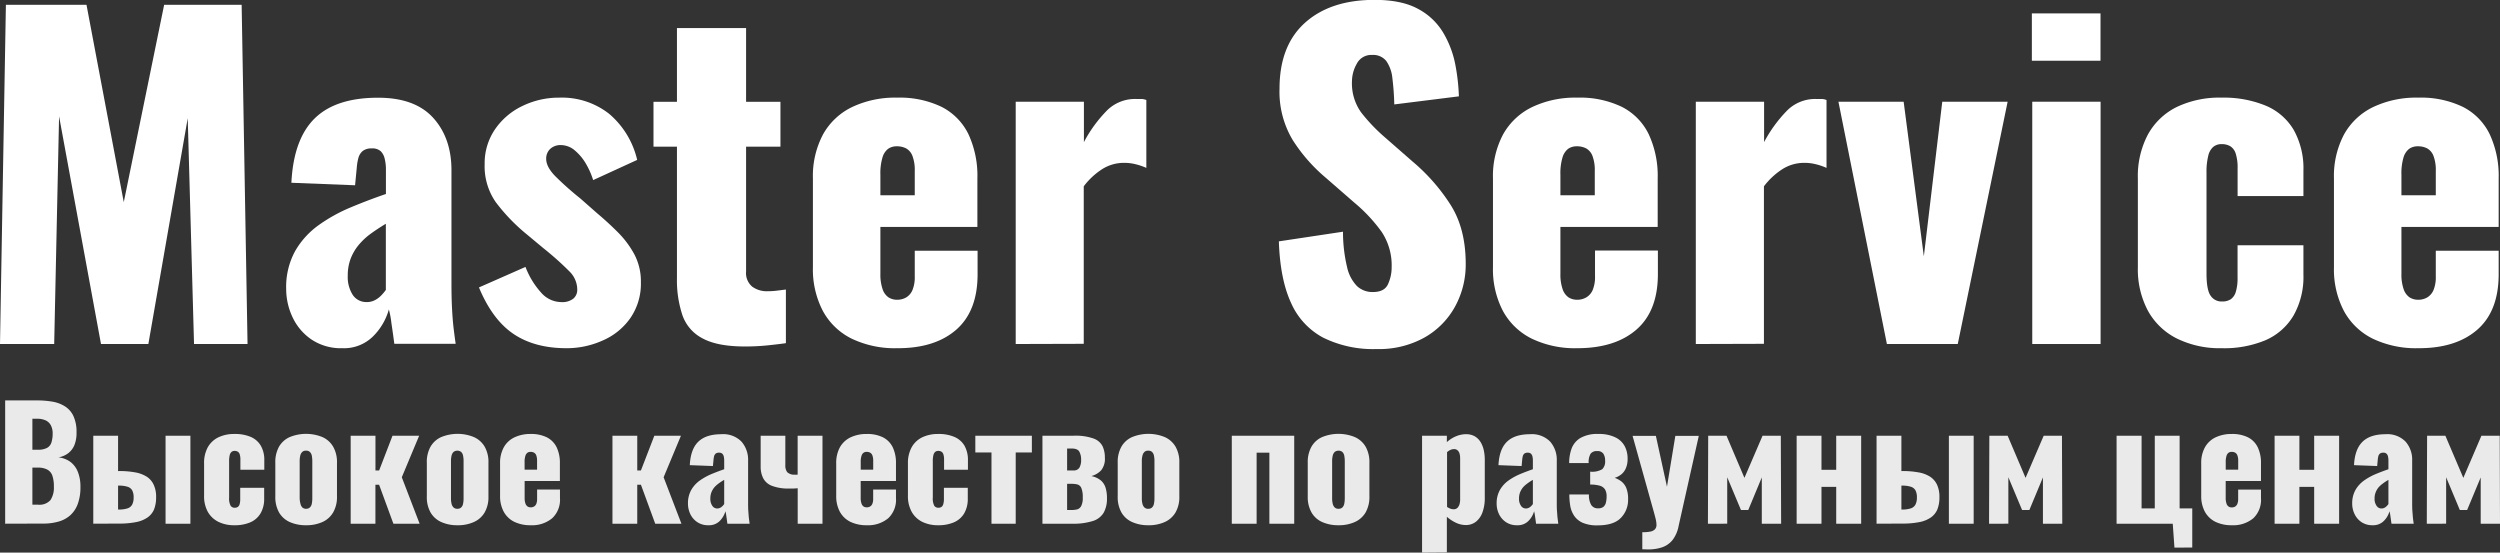 <svg id="Layer_1" data-name="Layer 1" xmlns="http://www.w3.org/2000/svg" viewBox="0 0 619.1 136.85"><rect x="0" y="0" width="619.1" height="136.85" fill="#333333" stroke="none"/><defs><style>.cls-1{fill:#fff;}.cls-2{fill:#eaeaea;}</style></defs><path class="cls-1" d="M297.58,723.39l1.46-84H319l9.23,48.87,10-48.87h19.19l1.46,84H345.63l-1.56-55.93-9.75,55.93H322.59L312.21,667,311,723.39Z" transform="translate(-297.58 -638.2)"/><path class="cls-1" d="M382.36,724.43a13.1,13.1,0,0,1-7.68-2.18A13.7,13.7,0,0,1,370,716.7a16.42,16.42,0,0,1-1.55-6.9,18.51,18.51,0,0,1,2.23-9.45,20.46,20.46,0,0,1,5.86-6.43,40.24,40.24,0,0,1,8-4.41q4.36-1.82,8.61-3.27v-6a10.9,10.9,0,0,0-.31-2.75,3.75,3.75,0,0,0-1-1.86,3.09,3.09,0,0,0-2.18-.68,3.54,3.54,0,0,0-2.23.62,3.37,3.37,0,0,0-1.09,1.72,12.94,12.94,0,0,0-.41,2.43l-.42,4.36-15.77-.62q.53-10.79,5.76-15.93t15.72-5.13q9.13,0,13.65,5t4.51,13v28q0,3.74.16,6.54c.1,1.86.24,3.49.41,4.87s.33,2.56.47,3.53H395.23c-.21-1.59-.45-3.32-.73-5.19a22.32,22.32,0,0,0-.62-3.32,15.12,15.12,0,0,1-3.89,6.64A10.22,10.22,0,0,1,382.36,724.43Zm6-11.42a4.41,4.41,0,0,0,1.92-.41,5.91,5.91,0,0,0,1.61-1.14,11.47,11.47,0,0,0,1.24-1.46V693.61q-2.07,1.25-3.84,2.54a16.42,16.42,0,0,0-3,2.85,12.23,12.23,0,0,0-1.92,3.38,11.72,11.72,0,0,0-.67,4.1,8.15,8.15,0,0,0,1.25,4.77A4,4,0,0,0,388.38,713Z" transform="translate(-297.58 -638.2)"/><path class="cls-1" d="M437.88,724.43q-7.89,0-13.13-3.53t-8.56-11.52l11.52-5.08a20.15,20.15,0,0,0,3.89,6.38,6.7,6.7,0,0,0,4.93,2.33,4.49,4.49,0,0,0,3-.83,2.83,2.83,0,0,0,1-2.28,6.31,6.31,0,0,0-1.81-4.36,74,74,0,0,0-6.49-5.81l-4.36-3.63a45.84,45.84,0,0,1-7.52-7.84,15.49,15.49,0,0,1-2.75-9.39,14.89,14.89,0,0,1,2.54-8.61,17.12,17.12,0,0,1,6.8-5.81,20.57,20.57,0,0,1,9.13-2.07,18.94,18.94,0,0,1,12.35,4,21.24,21.24,0,0,1,6.95,11.42l-10.9,5a19.55,19.55,0,0,0-1.76-4,12.47,12.47,0,0,0-2.75-3.32,5.35,5.35,0,0,0-3.48-1.35,3.7,3.7,0,0,0-2.64.94,3.25,3.25,0,0,0-1,2.49c0,1.31.75,2.73,2.23,4.25a74.57,74.57,0,0,0,6.18,5.5l4.25,3.74q2.6,2.18,5.09,4.67a23.39,23.39,0,0,1,4.1,5.5,14.31,14.31,0,0,1,1.6,6.85,15,15,0,0,1-2.59,8.87,16.15,16.15,0,0,1-6.8,5.55A21.75,21.75,0,0,1,437.88,724.43Z" transform="translate(-297.58 -638.2)"/><path class="cls-1" d="M482,724q-6.75,0-10.43-2a10.23,10.23,0,0,1-5-5.76,27.44,27.44,0,0,1-1.35-9.18V674.52h-5.81V663.41h5.81V645.15h17.12v18.26h8.51v11.11h-8.51v30.92a4.38,4.38,0,0,0,1.5,3.73,6.06,6.06,0,0,0,3.79,1.15,19.07,19.07,0,0,0,2.49-.16l2.08-.26v13.28c-.9.14-2.32.31-4.26.52A54.75,54.75,0,0,1,482,724Z" transform="translate(-297.58 -638.2)"/><path class="cls-1" d="M519.75,724.43a24.8,24.8,0,0,1-11.21-2.34,16.33,16.33,0,0,1-7.16-6.84,22.16,22.16,0,0,1-2.49-10.85v-22a22,22,0,0,1,2.49-10.89,16.37,16.37,0,0,1,7.21-6.8,24.88,24.88,0,0,1,11.16-2.33,23.91,23.91,0,0,1,11,2.28,14.94,14.94,0,0,1,6.64,6.74,24.42,24.42,0,0,1,2.23,11v12H515.6V706a11.12,11.12,0,0,0,.52,3.73,4,4,0,0,0,1.45,2.08,3.87,3.87,0,0,0,2.18.62,4.38,4.38,0,0,0,2.23-.57,3.88,3.88,0,0,0,1.56-1.82,8.38,8.38,0,0,0,.57-3.42v-6.33h15.56v5.81q0,9.13-5.29,13.75T519.75,724.43Zm-4.15-37.88h8.51v-6a9.83,9.83,0,0,0-.57-3.73,3.57,3.57,0,0,0-1.56-1.87,4.91,4.91,0,0,0-2.33-.52,3.64,3.64,0,0,0-2.13.62,4.16,4.16,0,0,0-1.4,2.13,13.76,13.76,0,0,0-.52,4.31Z" transform="translate(-297.58 -638.2)"/><path class="cls-1" d="M549.11,723.39v-60H566v10a33.22,33.22,0,0,1,5.81-7.93,9.87,9.87,0,0,1,7.06-2.75c.55,0,1,0,1.45,0a3.8,3.8,0,0,1,1.14.26v16.81a15.1,15.1,0,0,0-2.54-.88,11.43,11.43,0,0,0-3-.37,10,10,0,0,0-5.4,1.56,17.63,17.63,0,0,0-4.56,4.25v39Z" transform="translate(-297.58 -638.2)"/><path class="cls-1" d="M638.46,724.64a27.92,27.92,0,0,1-13.18-2.81,17.88,17.88,0,0,1-8-8.66q-2.7-5.86-3-15.2l15.88-2.39a37.36,37.36,0,0,0,1,8.72,9.71,9.71,0,0,0,2.49,4.77,5.6,5.6,0,0,0,3.89,1.45c1.94,0,3.2-.65,3.79-2a10,10,0,0,0,.88-4.15,15,15,0,0,0-2.49-8.77,39.25,39.25,0,0,0-6.74-7.21l-7.27-6.33a40.69,40.69,0,0,1-8-9.18,23.23,23.23,0,0,1-3.27-12.71q0-10.69,6.33-16.35t17.23-5.65q6.75,0,10.84,2.28a15.88,15.88,0,0,1,6.23,6,24.62,24.62,0,0,1,2.91,7.78,50.46,50.46,0,0,1,.88,7.83l-16,2a64.43,64.43,0,0,0-.47-6.49,8.86,8.86,0,0,0-1.51-4.26,4.13,4.13,0,0,0-3.52-1.5,4,4,0,0,0-3.79,2.18,9,9,0,0,0-1.19,4.36,12.34,12.34,0,0,0,2.23,7.63,42.67,42.67,0,0,0,5.86,6.17l7,6.12a47.15,47.15,0,0,1,9.29,10.59q3.78,5.91,3.79,14.63a21.63,21.63,0,0,1-2.7,10.74,19.68,19.68,0,0,1-7.63,7.62A23.2,23.2,0,0,1,638.46,724.64Z" transform="translate(-297.58 -638.2)"/><path class="cls-1" d="M688.16,724.43a24.73,24.73,0,0,1-11.2-2.34,16.35,16.35,0,0,1-7.17-6.84,22.16,22.16,0,0,1-2.49-10.85v-22a22,22,0,0,1,2.49-10.89,16.39,16.39,0,0,1,7.22-6.8,24.81,24.81,0,0,1,11.15-2.33,23.91,23.91,0,0,1,11.05,2.28,14.89,14.89,0,0,1,6.64,6.74,24.41,24.41,0,0,1,2.24,11v12H684V706a11.12,11.12,0,0,0,.52,3.73,4.07,4.07,0,0,0,1.45,2.08,3.89,3.89,0,0,0,2.18.62,4.35,4.35,0,0,0,2.23-.57A3.88,3.88,0,0,0,692,710a8.38,8.38,0,0,0,.57-3.42v-6.33h15.57v5.81q0,9.13-5.3,13.75T688.16,724.43ZM684,686.55h8.51v-6a9.83,9.83,0,0,0-.57-3.73,3.57,3.57,0,0,0-1.56-1.87,4.86,4.86,0,0,0-2.33-.52,3.64,3.64,0,0,0-2.13.62,4.23,4.23,0,0,0-1.4,2.13,13.76,13.76,0,0,0-.52,4.31Z" transform="translate(-297.58 -638.2)"/><path class="cls-1" d="M717.53,723.39v-60h16.91v10a33.77,33.77,0,0,1,5.81-7.93,9.87,9.87,0,0,1,7.06-2.75c.55,0,1,0,1.45,0a3.66,3.66,0,0,1,1.14.26v16.81a14.8,14.8,0,0,0-2.54-.88,11.38,11.38,0,0,0-3-.37,10,10,0,0,0-5.39,1.56,17.82,17.82,0,0,0-4.57,4.25v39Z" transform="translate(-297.58 -638.2)"/><path class="cls-1" d="M764.85,723.39l-12-60H769l5,38.29,4.56-38.29h16.19l-12.35,60Z" transform="translate(-297.58 -638.2)"/><path class="cls-1" d="M800.75,653.24V641.52h17v11.72Zm.1,70.15v-60h16.92v60Z" transform="translate(-297.58 -638.2)"/><path class="cls-1" d="M847.76,724.43A24.08,24.08,0,0,1,836.6,722a16.73,16.73,0,0,1-7.11-6.85A21.82,21.82,0,0,1,827,704.4v-22a22,22,0,0,1,2.49-10.89,16.45,16.45,0,0,1,7.11-6.8,24.47,24.47,0,0,1,11.16-2.33,27.18,27.18,0,0,1,10.94,2,14.57,14.57,0,0,1,6.9,6A19.51,19.51,0,0,1,868,680.43v6.33H851.7v-6.85a11.33,11.33,0,0,0-.47-3.68,3.28,3.28,0,0,0-1.35-1.82,4.16,4.16,0,0,0-2.12-.52,3.19,3.19,0,0,0-2.08.68,4.09,4.09,0,0,0-1.24,2.18A16.34,16.34,0,0,0,844,681v24.9c0,2.7.33,4.54,1,5.5a3.22,3.22,0,0,0,2.85,1.46,3.79,3.79,0,0,0,2.18-.57,3.44,3.44,0,0,0,1.24-1.87,11.69,11.69,0,0,0,.42-3.48v-8H868v7.27a19.41,19.41,0,0,1-2.44,10.11,15,15,0,0,1-6.95,6.13A26.55,26.55,0,0,1,847.76,724.43Z" transform="translate(-297.58 -638.2)"/><path class="cls-1" d="M896.42,724.43a24.8,24.8,0,0,1-11.21-2.34,16.33,16.33,0,0,1-7.16-6.84,22.16,22.16,0,0,1-2.49-10.85v-22a22,22,0,0,1,2.49-10.89,16.34,16.34,0,0,1,7.22-6.8,24.81,24.81,0,0,1,11.15-2.33,23.91,23.91,0,0,1,11.05,2.28,14.89,14.89,0,0,1,6.64,6.74,24.41,24.41,0,0,1,2.24,11v12H892.27V706a11.12,11.12,0,0,0,.52,3.73,4.07,4.07,0,0,0,1.45,2.08,3.89,3.89,0,0,0,2.18.62,4.35,4.35,0,0,0,2.23-.57,3.88,3.88,0,0,0,1.56-1.82,8.38,8.38,0,0,0,.57-3.42v-6.33h15.57v5.81q0,9.13-5.3,13.75T896.42,724.43Zm-4.15-37.88h8.51v-6a9.83,9.83,0,0,0-.57-3.73,3.57,3.57,0,0,0-1.56-1.87,4.86,4.86,0,0,0-2.33-.52,3.64,3.64,0,0,0-2.13.62,4.23,4.23,0,0,0-1.4,2.13,13.76,13.76,0,0,0-.52,4.31Z" transform="translate(-297.58 -638.2)"/><path class="cls-2" d="M298.86,767.89V737.36h7.95a22,22,0,0,1,3.71.3,8.39,8.39,0,0,1,3.11,1.15,5.7,5.7,0,0,1,2.13,2.41,9.31,9.31,0,0,1,.77,4.13,7.91,7.91,0,0,1-.54,3.11,4.9,4.9,0,0,1-1.55,2,5.45,5.45,0,0,1-2.39,1,6.14,6.14,0,0,1,3,1.15,5.73,5.73,0,0,1,1.82,2.47,9.86,9.86,0,0,1,.63,3.73,11.84,11.84,0,0,1-.63,4.09,7,7,0,0,1-1.79,2.81,7.26,7.26,0,0,1-2.88,1.62,13.47,13.47,0,0,1-3.94.53Zm6.74-18.32h1.32a4.71,4.71,0,0,0,2.34-.47,2.36,2.36,0,0,0,1.07-1.38,7.28,7.28,0,0,0,.29-2.18,4.22,4.22,0,0,0-.44-2,2.82,2.82,0,0,0-1.28-1.23,4.93,4.93,0,0,0-2.13-.41H305.6Zm0,13.61H307a3.64,3.64,0,0,0,3.07-1.13,5.53,5.53,0,0,0,.85-3.32,8.14,8.14,0,0,0-.38-2.75,2.66,2.66,0,0,0-1.25-1.49A4.79,4.79,0,0,0,307,754h-1.4Z" transform="translate(-297.58 -638.2)"/><path class="cls-2" d="M320.68,767.89V746.1h6.14v8.75H327a21.68,21.68,0,0,1,4,.32,8,8,0,0,1,2.88,1.05,4.73,4.73,0,0,1,1.75,2,7,7,0,0,1,.61,3.13,8,8,0,0,1-.51,3,4.65,4.65,0,0,1-1.62,2,7.47,7.47,0,0,1-2.87,1.15,21.2,21.2,0,0,1-4.2.36Zm6.14-3.51h.12a6.84,6.84,0,0,0,2.2-.28,2,2,0,0,0,1.17-.94,3.67,3.67,0,0,0,.36-1.75,3.6,3.6,0,0,0-.36-1.79,2,2,0,0,0-1.17-.89,6.9,6.9,0,0,0-2.13-.27h-.19Zm11.76,3.51V746.1h6.15v21.79Z" transform="translate(-297.58 -638.2)"/><path class="cls-2" d="M355.66,768.27a8.71,8.71,0,0,1-4.05-.87,6.16,6.16,0,0,1-2.59-2.49,8,8,0,0,1-.9-3.92v-8a8.05,8.05,0,0,1,.9-4,6.06,6.06,0,0,1,2.59-2.47,9,9,0,0,1,4.05-.85,9.9,9.9,0,0,1,4,.72,5.32,5.32,0,0,1,2.5,2.17,7,7,0,0,1,.87,3.67v2.3h-5.92v-2.49a3.9,3.9,0,0,0-.17-1.33,1.12,1.12,0,0,0-.49-.66,1.44,1.44,0,0,0-.77-.19,1.16,1.16,0,0,0-.75.24,1.48,1.48,0,0,0-.46.8,6,6,0,0,0-.15,1.52v9a3.85,3.85,0,0,0,.36,2,1.17,1.17,0,0,0,1,.52,1.44,1.44,0,0,0,.79-.2,1.28,1.28,0,0,0,.45-.68,4.34,4.34,0,0,0,.15-1.26V759H363v2.64a7.11,7.11,0,0,1-.89,3.68,5.46,5.46,0,0,1-2.52,2.22A9.62,9.62,0,0,1,355.66,768.27Z" transform="translate(-297.58 -638.2)"/><path class="cls-2" d="M373.37,768.27a9.59,9.59,0,0,1-4.05-.8,5.79,5.79,0,0,1-2.64-2.37,7.84,7.84,0,0,1-.92-4v-8.29a7.84,7.84,0,0,1,.92-4,5.79,5.79,0,0,1,2.64-2.37,10.68,10.68,0,0,1,8.11,0,5.82,5.82,0,0,1,2.65,2.37,7.64,7.64,0,0,1,.95,4v8.29a7.64,7.64,0,0,1-.95,4,5.82,5.82,0,0,1-2.65,2.37A9.61,9.61,0,0,1,373.37,768.27Zm0-4.08a1.28,1.28,0,0,0,.94-.32,1.7,1.7,0,0,0,.48-.9,7.06,7.06,0,0,0,.13-1.41v-9.13a7.06,7.06,0,0,0-.13-1.41,1.7,1.7,0,0,0-.48-.9,1.28,1.28,0,0,0-.94-.32,1.29,1.29,0,0,0-.94.32,1.78,1.78,0,0,0-.49.9,5.75,5.75,0,0,0-.15,1.41v9.13A5.75,5.75,0,0,0,372,763a1.78,1.78,0,0,0,.49.9A1.29,1.29,0,0,0,373.41,764.19Z" transform="translate(-297.58 -638.2)"/><path class="cls-2" d="M384.42,767.89V746.1h6.14v8.6h.91l3.31-8.6h6.6l-4.3,10.29,4.41,11.5H395l-3.54-9.65h-.91v9.65Z" transform="translate(-297.58 -638.2)"/><path class="cls-2" d="M410.84,768.27a9.53,9.53,0,0,1-4-.8,5.79,5.79,0,0,1-2.64-2.37,7.74,7.74,0,0,1-.92-4v-8.29a7.74,7.74,0,0,1,.92-4,5.79,5.79,0,0,1,2.64-2.37,10.65,10.65,0,0,1,8.1,0,5.84,5.84,0,0,1,2.66,2.37,7.64,7.64,0,0,1,.94,4v8.29a7.64,7.64,0,0,1-.94,4,5.84,5.84,0,0,1-2.66,2.37A9.53,9.53,0,0,1,410.84,768.27Zm0-4.08a1.28,1.28,0,0,0,.94-.32,1.69,1.69,0,0,0,.47-.9,6.39,6.39,0,0,0,.13-1.41v-9.13a6.39,6.39,0,0,0-.13-1.41,1.69,1.69,0,0,0-.47-.9,1.54,1.54,0,0,0-1.88,0,1.78,1.78,0,0,0-.49.9,5.75,5.75,0,0,0-.15,1.41v9.13a5.75,5.75,0,0,0,.15,1.41,1.78,1.78,0,0,0,.49.9A1.28,1.28,0,0,0,410.88,764.19Z" transform="translate(-297.58 -638.2)"/><path class="cls-2" d="M429,768.27a9.09,9.09,0,0,1-4.07-.85,6,6,0,0,1-2.6-2.49,8,8,0,0,1-.91-3.94v-8a7.94,7.94,0,0,1,.91-4,5.91,5.91,0,0,1,2.62-2.47,9.09,9.09,0,0,1,4.05-.85,8.67,8.67,0,0,1,4,.83,5.46,5.46,0,0,1,2.42,2.45,8.91,8.91,0,0,1,.81,4v4.37H427.5v4.19a4,4,0,0,0,.19,1.35,1.44,1.44,0,0,0,.53.76,1.38,1.38,0,0,0,.79.22,1.68,1.68,0,0,0,.81-.2,1.44,1.44,0,0,0,.57-.66,3.26,3.26,0,0,0,.2-1.25v-2.3h5.66v2.11a6.25,6.25,0,0,1-1.93,5A7.79,7.79,0,0,1,429,768.27Zm-1.51-13.76h3.09v-2.19a3.79,3.79,0,0,0-.2-1.36,1.29,1.29,0,0,0-.57-.67,1.75,1.75,0,0,0-.85-.19,1.29,1.29,0,0,0-.77.22,1.56,1.56,0,0,0-.51.78,4.84,4.84,0,0,0-.19,1.56Z" transform="translate(-297.58 -638.2)"/><path class="cls-2" d="M449.25,767.89V746.1h6.14v8.6h.91l3.32-8.6h6.59l-4.29,10.29,4.41,11.5h-6.49l-3.54-9.65h-.91v9.65Z" transform="translate(-297.58 -638.2)"/><path class="cls-2" d="M473,768.27a4.72,4.72,0,0,1-2.79-.8,5,5,0,0,1-1.7-2,6,6,0,0,1-.56-2.51,6.72,6.72,0,0,1,.81-3.43,7.45,7.45,0,0,1,2.13-2.34,15.3,15.3,0,0,1,2.9-1.6c1.06-.44,2.1-.83,3.13-1.19v-2.18a4.25,4.25,0,0,0-.11-1,1.45,1.45,0,0,0-.38-.68,1.15,1.15,0,0,0-.79-.24,1.28,1.28,0,0,0-.81.22,1.22,1.22,0,0,0-.4.62,5.49,5.49,0,0,0-.15.89l-.15,1.58-5.73-.22c.13-2.62.82-4.55,2.09-5.79s3.17-1.87,5.71-1.87a6.32,6.32,0,0,1,5,1.83,6.84,6.84,0,0,1,1.64,4.73v10.18c0,.91,0,1.7.06,2.38s.08,1.26.15,1.77.12.93.17,1.28h-5.51c-.07-.58-.16-1.21-.26-1.89a8.12,8.12,0,0,0-.23-1.2,5.49,5.49,0,0,1-1.41,2.41A3.73,3.73,0,0,1,473,768.27Zm2.19-4.15a1.58,1.58,0,0,0,.69-.15,2,2,0,0,0,.59-.42,5.21,5.21,0,0,0,.45-.52v-6c-.5.3-1,.61-1.4.92a6,6,0,0,0-1.09,1,4.71,4.71,0,0,0-.7,1.23,4.29,4.29,0,0,0-.24,1.48,3,3,0,0,0,.45,1.74A1.44,1.44,0,0,0,475.15,764.12Z" transform="translate(-297.58 -638.2)"/><path class="cls-2" d="M495.12,767.89v-8.78l-1,.07c-.33,0-.67,0-1,0a11.54,11.54,0,0,1-4.36-.66,4.08,4.08,0,0,1-2.18-1.89,6.29,6.29,0,0,1-.63-2.92V746.1h6.11v7.28a2.75,2.75,0,0,0,.45,1.73,2.48,2.48,0,0,0,1.85.64,2.17,2.17,0,0,0,.36,0l.39,0V746.1h6.15v21.79Z" transform="translate(-297.58 -638.2)"/><path class="cls-2" d="M512.24,768.27a9.11,9.11,0,0,1-4.08-.85,6,6,0,0,1-2.6-2.49,8.08,8.08,0,0,1-.9-3.94v-8a8.05,8.05,0,0,1,.9-4,6,6,0,0,1,2.62-2.47,9.17,9.17,0,0,1,4.06-.85,8.73,8.73,0,0,1,4,.83,5.44,5.44,0,0,1,2.41,2.45,8.91,8.91,0,0,1,.81,4v4.37h-8.74v4.19a4,4,0,0,0,.19,1.35,1.43,1.43,0,0,0,.52.76,1.41,1.41,0,0,0,.8.22,1.61,1.61,0,0,0,.8-.2,1.38,1.38,0,0,0,.57-.66,3.06,3.06,0,0,0,.21-1.25v-2.3h5.65v2.11a6.28,6.28,0,0,1-1.92,5A7.79,7.79,0,0,1,512.24,768.27Zm-1.51-13.76h3.09v-2.19a3.56,3.56,0,0,0-.21-1.36,1.24,1.24,0,0,0-.57-.67,1.71,1.71,0,0,0-.84-.19,1.29,1.29,0,0,0-.77.22,1.44,1.44,0,0,0-.51.78,4.84,4.84,0,0,0-.19,1.56Z" transform="translate(-297.58 -638.2)"/><path class="cls-2" d="M529.91,768.27a8.71,8.71,0,0,1-4-.87,6.08,6.08,0,0,1-2.58-2.49,8,8,0,0,1-.91-3.92v-8a8.05,8.05,0,0,1,.91-4,6,6,0,0,1,2.58-2.47,9,9,0,0,1,4-.85,9.86,9.86,0,0,1,4,.72,5.34,5.34,0,0,1,2.51,2.17,7.14,7.14,0,0,1,.86,3.67v2.3h-5.91v-2.49a4.17,4.17,0,0,0-.17-1.33,1.2,1.2,0,0,0-.49-.66,1.5,1.5,0,0,0-.78-.19,1.16,1.16,0,0,0-.75.24,1.54,1.54,0,0,0-.45.8,6,6,0,0,0-.15,1.52v9a3.87,3.87,0,0,0,.35,2,1.18,1.18,0,0,0,1,.52,1.42,1.42,0,0,0,.79-.2,1.28,1.28,0,0,0,.45-.68,4.29,4.29,0,0,0,.16-1.26V759h5.91v2.64a7.11,7.11,0,0,1-.88,3.68,5.44,5.44,0,0,1-2.53,2.22A9.55,9.55,0,0,1,529.91,768.27Z" transform="translate(-297.58 -638.2)"/><path class="cls-2" d="M543.11,767.89V750.25h-4V746.1h14v4.15h-4v17.64Z" transform="translate(-297.58 -638.2)"/><path class="cls-2" d="M555.73,767.89V746.1h7.73a13.27,13.27,0,0,1,4.94.7,4,4,0,0,1,2.22,1.9,6.59,6.59,0,0,1,.57,2.83,4.53,4.53,0,0,1-.93,3.15,5.06,5.06,0,0,1-2.43,1.41,5.46,5.46,0,0,1,2.42,1.13,3.91,3.91,0,0,1,1.14,1.85,8.76,8.76,0,0,1,.32,2.52,7.12,7.12,0,0,1-.79,3.53,4.73,4.73,0,0,1-2.67,2.09,15.7,15.7,0,0,1-5.13.68Zm6.11-13.19h1.54a1.61,1.61,0,0,0,1.51-.7,3.78,3.78,0,0,0,.42-1.94,4.11,4.11,0,0,0-.44-2c-.29-.53-.93-.79-1.94-.79h-1.09Zm0,9.8h1a6.52,6.52,0,0,0,1.47-.15,1.66,1.66,0,0,0,1-.81,4.24,4.24,0,0,0,.4-2.13,5.7,5.7,0,0,0-.36-2.38,1.5,1.5,0,0,0-1-.87,6.7,6.7,0,0,0-1.51-.15h-1Z" transform="translate(-297.58 -638.2)"/><path class="cls-2" d="M581.93,768.27a9.53,9.53,0,0,1-4-.8,5.7,5.7,0,0,1-2.64-2.37,7.74,7.74,0,0,1-.92-4v-8.29a7.74,7.74,0,0,1,.92-4,5.7,5.7,0,0,1,2.64-2.37,10.65,10.65,0,0,1,8.1,0,5.89,5.89,0,0,1,2.66,2.37,7.64,7.64,0,0,1,.94,4v8.29a7.64,7.64,0,0,1-.94,4,5.89,5.89,0,0,1-2.66,2.37A9.53,9.53,0,0,1,581.93,768.27Zm0-4.08a1.29,1.29,0,0,0,.94-.32,1.69,1.69,0,0,0,.47-.9,6.39,6.39,0,0,0,.13-1.41v-9.13a6.39,6.39,0,0,0-.13-1.41,1.69,1.69,0,0,0-.47-.9,1.29,1.29,0,0,0-.94-.32,1.28,1.28,0,0,0-.94.32,1.78,1.78,0,0,0-.49.9,5.26,5.26,0,0,0-.16,1.41v9.13a5.26,5.26,0,0,0,.16,1.41,1.78,1.78,0,0,0,.49.9A1.28,1.28,0,0,0,582,764.19Z" transform="translate(-297.58 -638.2)"/><path class="cls-2" d="M602.62,767.89V746.1h15.46v21.79h-6.15v-17.6h-3.16v17.6Z" transform="translate(-297.58 -638.2)"/><path class="cls-2" d="M629.05,768.27a9.61,9.61,0,0,1-4.06-.8,5.72,5.72,0,0,1-2.63-2.37,7.74,7.74,0,0,1-.93-4v-8.29a7.74,7.74,0,0,1,.93-4,5.72,5.72,0,0,1,2.63-2.37,10.68,10.68,0,0,1,8.11,0,5.89,5.89,0,0,1,2.66,2.37,7.74,7.74,0,0,1,.94,4v8.29a7.74,7.74,0,0,1-.94,4,5.89,5.89,0,0,1-2.66,2.37A9.59,9.59,0,0,1,629.05,768.27Zm0-4.08a1.3,1.3,0,0,0,.95-.32,1.76,1.76,0,0,0,.47-.9,7.06,7.06,0,0,0,.13-1.41v-9.13a7.06,7.06,0,0,0-.13-1.41,1.76,1.76,0,0,0-.47-.9,1.56,1.56,0,0,0-1.89,0,1.85,1.85,0,0,0-.49.9,5.75,5.75,0,0,0-.15,1.41v9.13a5.75,5.75,0,0,0,.15,1.41,1.85,1.85,0,0,0,.49.9A1.29,1.29,0,0,0,629.08,764.19Z" transform="translate(-297.58 -638.2)"/><path class="cls-2" d="M649.74,775.05V746.1h6.14v1.58a7.91,7.91,0,0,1,2.34-1.47,6.61,6.61,0,0,1,2.37-.49,4.41,4.41,0,0,1,2.13.49,4.1,4.1,0,0,1,1.46,1.38,6.48,6.48,0,0,1,.82,2,11.05,11.05,0,0,1,.27,2.49v9.39a10.2,10.2,0,0,1-.55,3.54,5.22,5.22,0,0,1-1.6,2.36,4,4,0,0,1-2.6.85,5.72,5.72,0,0,1-2.36-.55,9.6,9.6,0,0,1-2.28-1.49v8.82Zm7.76-10.74a1.31,1.31,0,0,0,1-.34,2.27,2.27,0,0,0,.51-.89,4.19,4.19,0,0,0,.16-1.22V751.68a4.06,4.06,0,0,0-.15-1.15,1.66,1.66,0,0,0-.49-.81,1.23,1.23,0,0,0-.86-.3,2.11,2.11,0,0,0-.93.21,3.27,3.27,0,0,0-.81.54v13.57a4.49,4.49,0,0,0,.81.42A2.32,2.32,0,0,0,657.5,764.31Z" transform="translate(-297.58 -638.2)"/><path class="cls-2" d="M673.26,768.27a4.72,4.72,0,0,1-2.79-.8,5,5,0,0,1-1.7-2,6,6,0,0,1-.56-2.51,6.72,6.72,0,0,1,.81-3.43,7.45,7.45,0,0,1,2.13-2.34,15.3,15.3,0,0,1,2.9-1.6c1.06-.44,2.1-.83,3.13-1.19v-2.18a4.25,4.25,0,0,0-.11-1,1.37,1.37,0,0,0-.38-.68,1.15,1.15,0,0,0-.79-.24,1.28,1.28,0,0,0-.81.22,1.22,1.22,0,0,0-.4.62,5.49,5.49,0,0,0-.15.89l-.15,1.58-5.73-.22c.13-2.62.82-4.55,2.09-5.79s3.17-1.87,5.71-1.87a6.32,6.32,0,0,1,5,1.83,6.84,6.84,0,0,1,1.64,4.73v10.18c0,.91,0,1.7.06,2.38s.08,1.26.15,1.77.12.93.17,1.28h-5.51c-.07-.58-.16-1.21-.26-1.89a8.12,8.12,0,0,0-.23-1.2,5.49,5.49,0,0,1-1.41,2.41A3.71,3.71,0,0,1,673.26,768.27Zm2.19-4.15a1.58,1.58,0,0,0,.69-.15,2,2,0,0,0,.59-.42,5.21,5.21,0,0,0,.45-.52v-6c-.5.3-1,.61-1.39.92a5.77,5.77,0,0,0-1.1,1,4.71,4.71,0,0,0-.7,1.23,4.29,4.29,0,0,0-.24,1.48,3,3,0,0,0,.45,1.74A1.44,1.44,0,0,0,675.45,764.12Z" transform="translate(-297.58 -638.2)"/><path class="cls-2" d="M693.2,768.3a8.86,8.86,0,0,1-3.64-.62,4.93,4.93,0,0,1-2.11-1.69,6.23,6.23,0,0,1-1-2.45,16.82,16.82,0,0,1-.24-2.89h4.86a4.76,4.76,0,0,0,.55,2.58,1.87,1.87,0,0,0,1.71.85,2,2,0,0,0,1.32-.37,2,2,0,0,0,.62-1.06,6.4,6.4,0,0,0,.17-1.51,3.28,3.28,0,0,0-.39-1.73,2.27,2.27,0,0,0-1.29-.93,8.39,8.39,0,0,0-2.39-.28V755a4.91,4.91,0,0,0,3-.61,2.69,2.69,0,0,0,.7-2.11,3,3,0,0,0-.44-1.73,1.69,1.69,0,0,0-1.52-.64,1.87,1.87,0,0,0-1.64.66,4.11,4.11,0,0,0-.47,2.31h-4.83a10.46,10.46,0,0,1,.6-3.6,5.16,5.16,0,0,1,2.17-2.61,8.37,8.37,0,0,1,4.47-1,9.19,9.19,0,0,1,4.16.82,5.18,5.18,0,0,1,2.34,2.18,6.52,6.52,0,0,1,.73,3.11,5.73,5.73,0,0,1-.45,2.41,3.85,3.85,0,0,1-1.17,1.53,4.83,4.83,0,0,1-1.58.81,6.16,6.16,0,0,1,1.68.91,4,4,0,0,1,1.19,1.6,7.17,7.17,0,0,1,.45,2.81,6.33,6.33,0,0,1-1.77,4.58C697.79,767.69,695.86,768.3,693.2,768.3Z" transform="translate(-297.58 -638.2)"/><path class="cls-2" d="M704.28,774.22V770a10.39,10.39,0,0,0,1.94-.15,2.14,2.14,0,0,0,1.17-.56,1.56,1.56,0,0,0,.4-1.13,6.9,6.9,0,0,0-.23-1.57c-.15-.61-.34-1.31-.56-2.09l-5.13-18.36h5.77l2.75,12.59,2.07-12.59h5.81l-5,22.32a8.09,8.09,0,0,1-1.54,3.52,5.69,5.69,0,0,1-2.59,1.77,10.77,10.77,0,0,1-3.44.51Z" transform="translate(-297.58 -638.2)"/><path class="cls-2" d="M720.53,767.89l.07-21.79h4.53l4.44,10.44,4.49-10.44h4.52l.08,21.79h-4.79V756.43l-3.35,8.07h-1.81l-3.4-8.11v11.5Z" transform="translate(-297.58 -638.2)"/><path class="cls-2" d="M742.5,767.89V746.1h6.15v8.44h3.65V746.1h6.18v21.79H752.3v-9.12h-3.65v9.12Z" transform="translate(-297.58 -638.2)"/><path class="cls-2" d="M762.29,767.89V746.1h6.15v8.75h.18a21.68,21.68,0,0,1,4,.32,7.87,7.87,0,0,1,2.88,1.05,4.82,4.82,0,0,1,1.76,2,7.19,7.19,0,0,1,.6,3.13,8,8,0,0,1-.51,3,4.65,4.65,0,0,1-1.62,2,7.47,7.47,0,0,1-2.87,1.15,21.13,21.13,0,0,1-4.2.36Zm6.15-3.51h.11a6.84,6.84,0,0,0,2.2-.28,2,2,0,0,0,1.17-.94,3.67,3.67,0,0,0,.36-1.75,3.6,3.6,0,0,0-.36-1.79,2,2,0,0,0-1.17-.89,6.9,6.9,0,0,0-2.13-.27h-.18Zm11.76,3.51V746.1h6.14v21.79Z" transform="translate(-297.58 -638.2)"/><path class="cls-2" d="M790.15,767.89l.07-21.79h4.53l4.44,10.44,4.49-10.44h4.52l.08,21.79h-4.79V756.43l-3.36,8.07h-1.8l-3.4-8.11v11.5Z" transform="translate(-297.58 -638.2)"/><path class="cls-2" d="M836.06,773.81l-.42-5.92H821.73V746.1h6.19v18h3.27v-18h6.15v18h3.13v9.69Z" transform="translate(-297.58 -638.2)"/><path class="cls-2" d="M850.27,768.27a9.06,9.06,0,0,1-4.07-.85,6,6,0,0,1-2.6-2.49,8,8,0,0,1-.91-3.94v-8a7.94,7.94,0,0,1,.91-4,5.94,5.94,0,0,1,2.61-2.47,9.17,9.17,0,0,1,4.06-.85,8.7,8.7,0,0,1,4,.83,5.44,5.44,0,0,1,2.41,2.45,8.91,8.91,0,0,1,.81,4v4.37h-8.74v4.19a4,4,0,0,0,.19,1.35,1.29,1.29,0,0,0,1.32,1,1.68,1.68,0,0,0,.81-.2,1.42,1.42,0,0,0,.56-.66,3.06,3.06,0,0,0,.21-1.25v-2.3h5.65v2.11a6.28,6.28,0,0,1-1.92,5A7.79,7.79,0,0,1,850.27,768.27Zm-1.51-13.76h3.09v-2.19a3.56,3.56,0,0,0-.21-1.36,1.27,1.27,0,0,0-.56-.67,1.75,1.75,0,0,0-.85-.19,1.29,1.29,0,0,0-.77.22,1.44,1.44,0,0,0-.51.78,4.84,4.84,0,0,0-.19,1.56Z" transform="translate(-297.58 -638.2)"/><path class="cls-2" d="M860.86,767.89V746.1H867v8.44h3.66V746.1h6.18v21.79h-6.18v-9.12H867v9.12Z" transform="translate(-297.58 -638.2)"/><path class="cls-2" d="M885.13,768.27a4.76,4.76,0,0,1-2.79-.8,4.9,4.9,0,0,1-1.69-2,5.89,5.89,0,0,1-.57-2.51,6.72,6.72,0,0,1,.81-3.43,7.45,7.45,0,0,1,2.13-2.34,15.3,15.3,0,0,1,2.9-1.6c1.06-.44,2.1-.83,3.13-1.19v-2.18a4.25,4.25,0,0,0-.11-1,1.37,1.37,0,0,0-.38-.68,1.13,1.13,0,0,0-.79-.24,1.28,1.28,0,0,0-.81.22,1.22,1.22,0,0,0-.4.62,5.49,5.49,0,0,0-.15.89l-.15,1.58-5.73-.22q.19-3.93,2.1-5.79c1.26-1.24,3.17-1.87,5.71-1.87a6.3,6.3,0,0,1,4.95,1.83,6.79,6.79,0,0,1,1.64,4.73v10.18c0,.91,0,1.7.06,2.38s.09,1.26.15,1.77.12.93.17,1.28h-5.5q-.12-.87-.27-1.89a8.8,8.8,0,0,0-.22-1.2,5.52,5.52,0,0,1-1.42,2.41A3.71,3.71,0,0,1,885.13,768.27Zm2.19-4.15a1.66,1.66,0,0,0,.7-.15,2.09,2.09,0,0,0,.58-.42,3.48,3.48,0,0,0,.45-.52v-6c-.5.3-1,.61-1.39.92a6.08,6.08,0,0,0-1.1,1,4.41,4.41,0,0,0-.69,1.23,4.07,4.07,0,0,0-.25,1.48,2.92,2.92,0,0,0,.46,1.74A1.42,1.42,0,0,0,887.32,764.12Z" transform="translate(-297.58 -638.2)"/><path class="cls-2" d="M898.55,767.89l.08-21.79h4.52l4.45,10.44,4.48-10.44h4.53l.07,21.79H911.9V756.43l-3.36,8.07h-1.81l-3.39-8.11v11.5Z" transform="translate(-297.58 -638.2)"/></svg>
